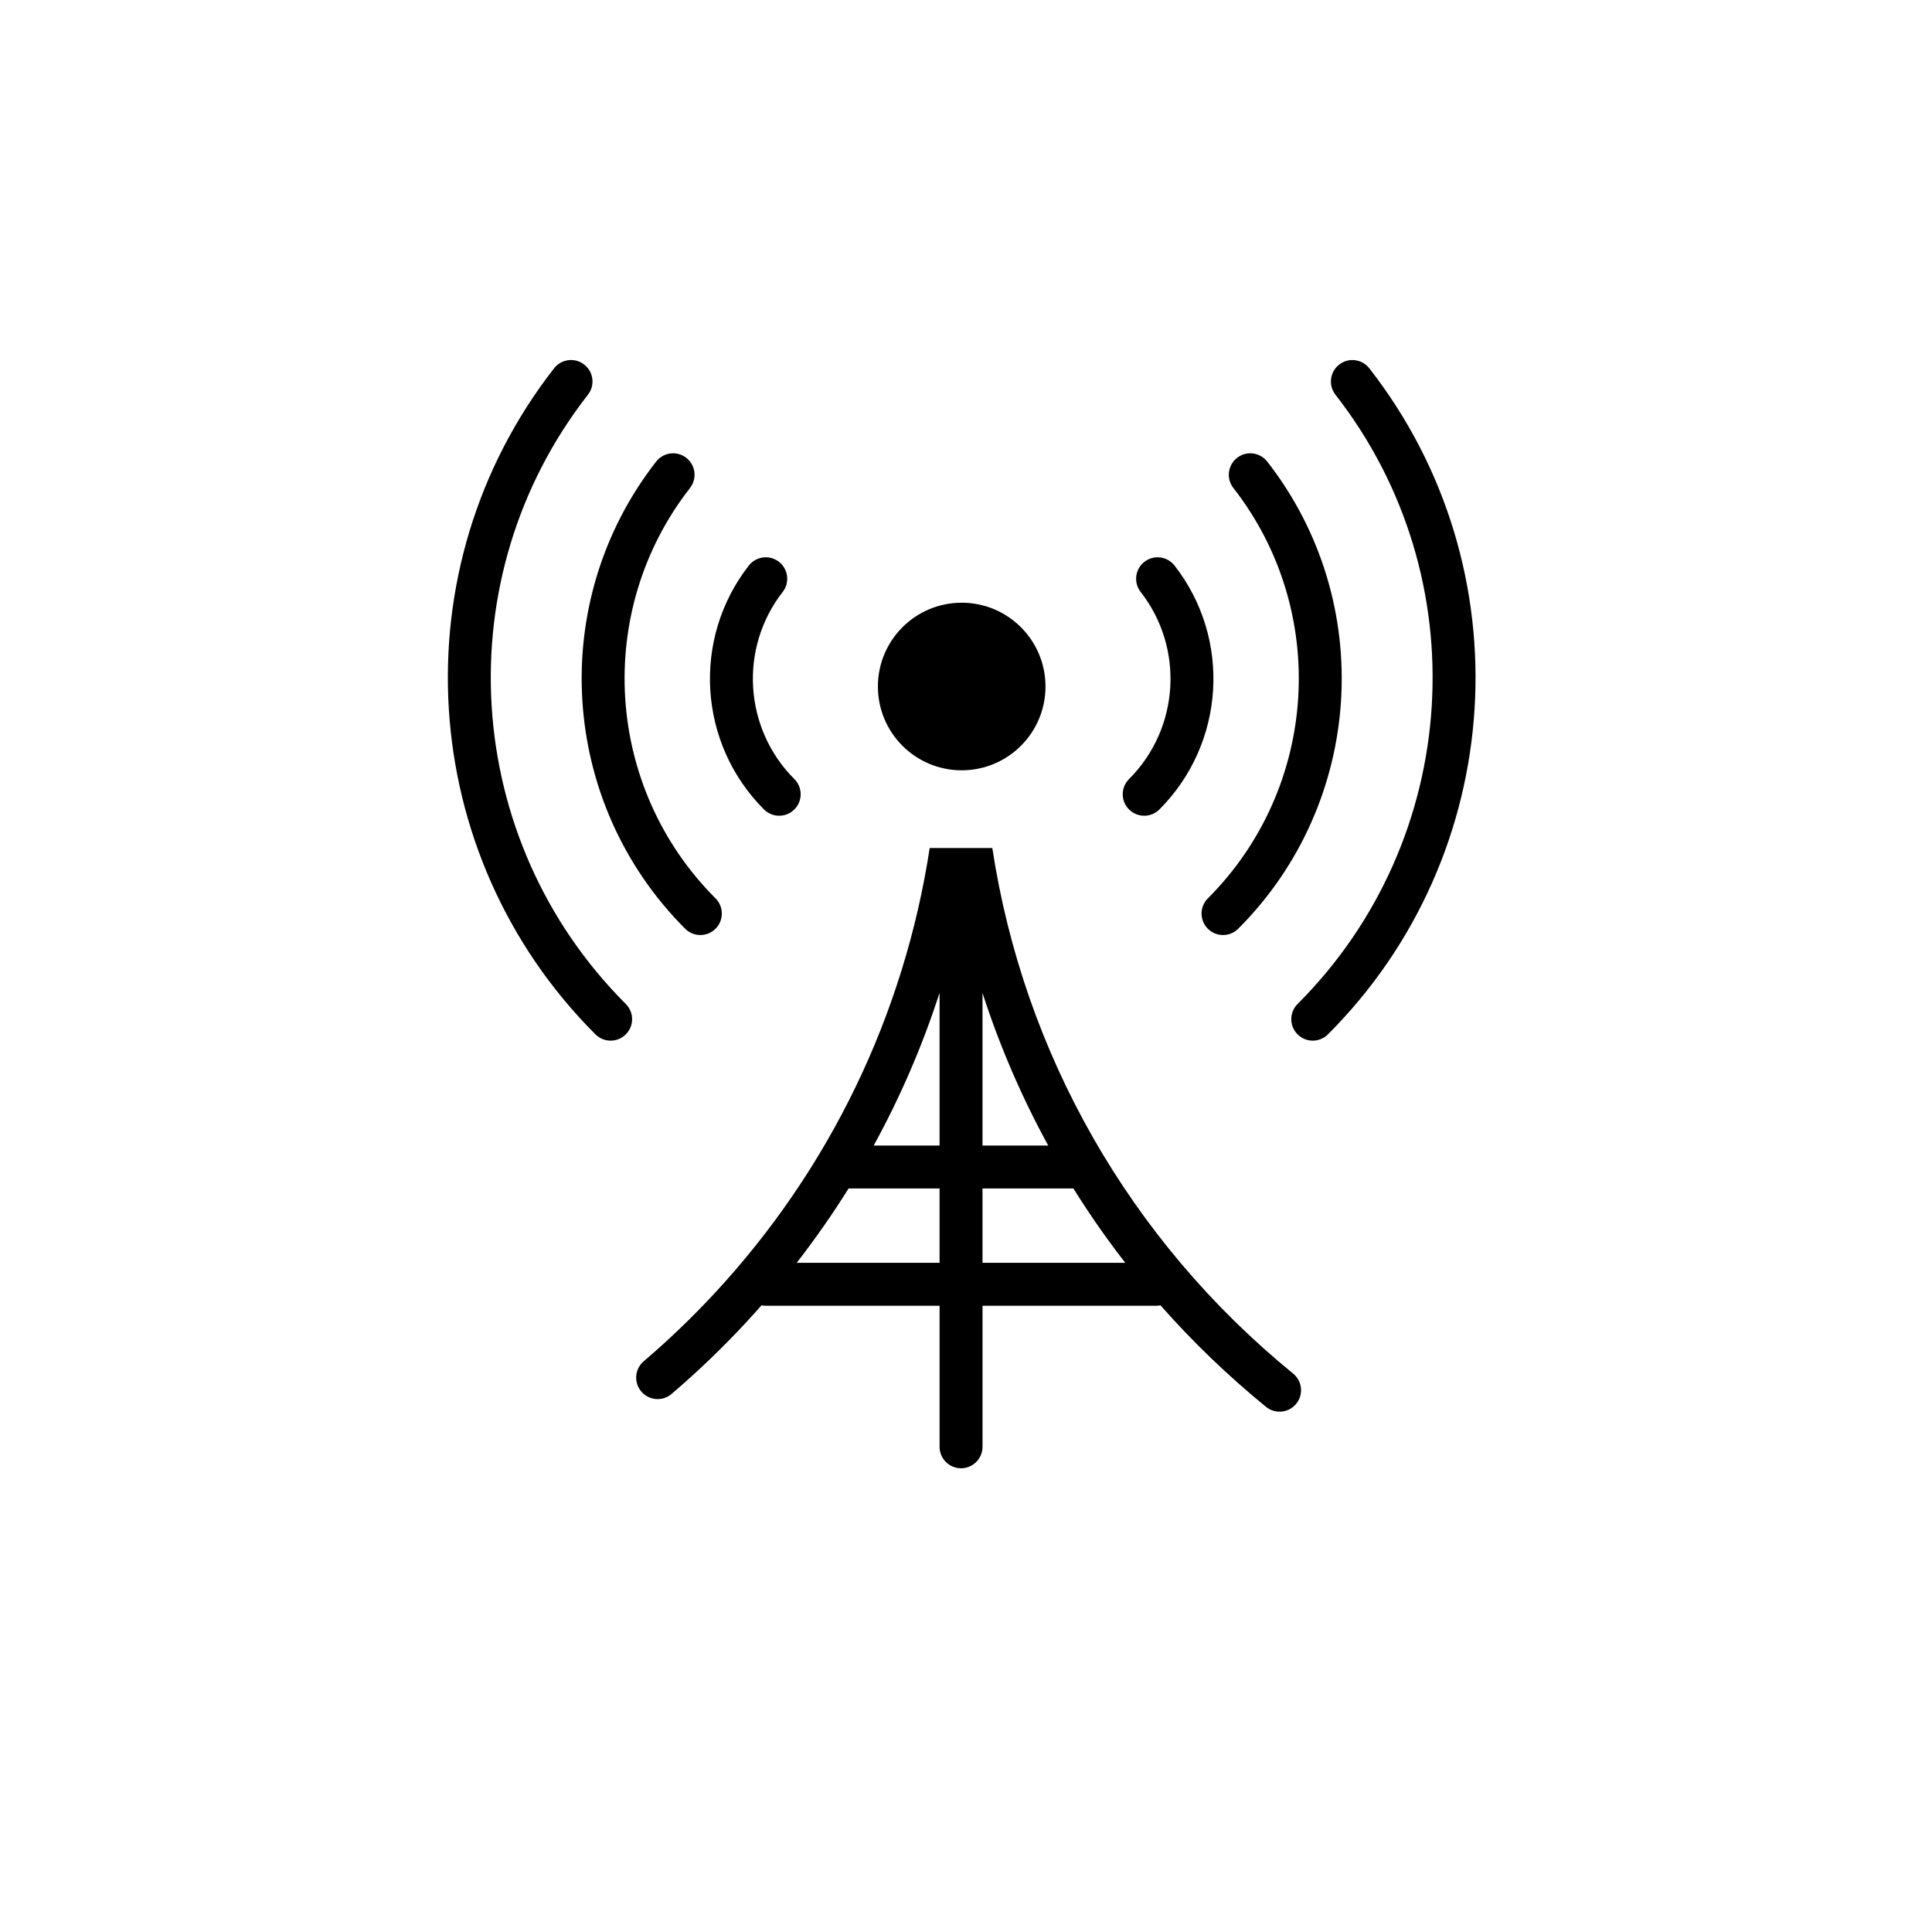 <?xml version="1.0" encoding="utf-8"?>
<!-- Generator: Adobe Illustrator 16.0.0, SVG Export Plug-In . SVG Version: 6.00 Build 0)  -->
<!DOCTYPE svg PUBLIC "-//W3C//DTD SVG 1.1//EN" "http://www.w3.org/Graphics/SVG/1.1/DTD/svg11.dtd">
<svg version="1.1" id="Layer_1" xmlns="http://www.w3.org/2000/svg" xmlns:xlink="http://www.w3.org/1999/xlink" x="0px" y="0px"
	 width="225px" height="225px" viewBox="0 0 225 225" enable-background="new 0 0 225 225" xml:space="preserve">
<g>
	<path fill="#010000" d="M71.114,121.193c-0.64,0-1.279-0.244-1.769-0.732c-20.929-20.925-23-54.273-4.815-77.57
		c0.849-1.088,2.42-1.283,3.509-0.433c1.088,0.85,1.282,2.42,0.433,3.509c-16.632,21.31-14.736,51.815,4.41,70.958
		c0.977,0.976,0.977,2.56,0,3.535C72.394,120.949,71.753,121.193,71.114,121.193z"/>
	<path fill="#010000" d="M81.563,108.893c-0.64,0-1.279-0.244-1.768-0.732c-14.677-14.676-16.129-38.066-3.377-54.408
		c0.849-1.088,2.419-1.284,3.509-0.433c1.088,0.849,1.282,2.42,0.433,3.509c-11.201,14.354-9.924,34.902,2.971,47.795
		c0.977,0.977,0.977,2.56,0,3.536C82.843,108.648,82.203,108.893,81.563,108.893z"/>
	<path fill="#010000" d="M90.743,95c-0.64,0-1.279-0.244-1.768-0.732c-7.663-7.662-8.422-19.874-1.766-28.404
		c0.849-1.088,2.421-1.282,3.509-0.434c1.089,0.85,1.283,2.42,0.434,3.509c-5.105,6.544-4.521,15.913,1.359,21.793
		c0.978,0.977,0.978,2.56,0,3.536C92.022,94.755,91.382,95,90.743,95z"/>
	<g>
		<path fill="#010000" d="M150.6,159.969c-19.076-15.562-31.394-37.322-35.037-61.211h-7.291
			c-2.955,19.34-11.603,37.389-25.111,51.921c-2.574,2.769-5.332,5.412-8.195,7.857c-1.05,0.897-1.174,2.476-0.277,3.524
			c0.495,0.58,1.196,0.877,1.902,0.877c0.575,0,1.152-0.197,1.623-0.6c3.009-2.57,5.905-5.348,8.61-8.256
			c0.632-0.682,1.252-1.37,1.864-2.064c0.162,0.032,0.329,0.051,0.5,0.051h20.236v16.426c0,1.381,1.119,2.5,2.5,2.5
			c1.38,0,2.5-1.119,2.5-2.5v-16.426h20.244c0.166,0,0.327-0.019,0.482-0.049c3.732,4.23,7.836,8.188,12.291,11.823
			c0.464,0.378,1.021,0.562,1.578,0.562c0.726,0,1.444-0.313,1.938-0.921C151.829,162.417,151.67,160.842,150.6,159.969z
			 M109.422,147.068H92.78c2.169-2.793,4.187-5.685,6.046-8.661h10.596V147.068z M109.422,133.407h-7.671
			c3.116-5.681,5.683-11.634,7.671-17.787V133.407z M114.422,115.637c1.989,6.158,4.551,12.106,7.654,17.771h-7.654V115.637z
			 M114.422,147.068v-8.661h10.584c1.86,2.98,3.877,5.872,6.045,8.661H114.422z"/>
	</g>
	<g>
		<circle fill="#010000" cx="111.999" cy="79.951" r="9.759"/>
	</g>
	<path fill="#010000" d="M152.883,121.193c-0.64,0-1.279-0.244-1.768-0.732c-0.978-0.977-0.978-2.561,0-3.535
		c19.146-19.143,21.043-49.648,4.412-70.958c-0.851-1.088-0.656-2.66,0.433-3.509c1.091-0.849,2.66-0.655,3.509,0.433
		c18.182,23.297,16.11,56.646-4.818,77.57C154.162,120.949,153.521,121.193,152.883,121.193z"/>
	<path fill="#010000" d="M142.434,108.893c-0.64,0-1.278-0.244-1.768-0.732c-0.977-0.977-0.977-2.56,0-3.536
		c12.895-12.896,14.172-33.444,2.971-47.796c-0.85-1.088-0.656-2.659,0.434-3.509c1.091-0.85,2.66-0.655,3.509,0.433
		c12.752,16.339,11.301,39.729-3.377,54.407C143.713,108.648,143.073,108.893,142.434,108.893z"/>
	<path fill="#010000" d="M133.254,95c-0.64,0-1.279-0.244-1.768-0.732c-0.978-0.976-0.978-2.559,0-3.536
		c5.881-5.88,6.464-15.249,1.356-21.792c-0.85-1.088-0.655-2.66,0.433-3.509c1.092-0.849,2.66-0.655,3.51,0.433
		c6.658,8.531,5.898,20.742-1.764,28.405C134.533,94.755,133.895,95,133.254,95z"/>
</g>
</svg>
